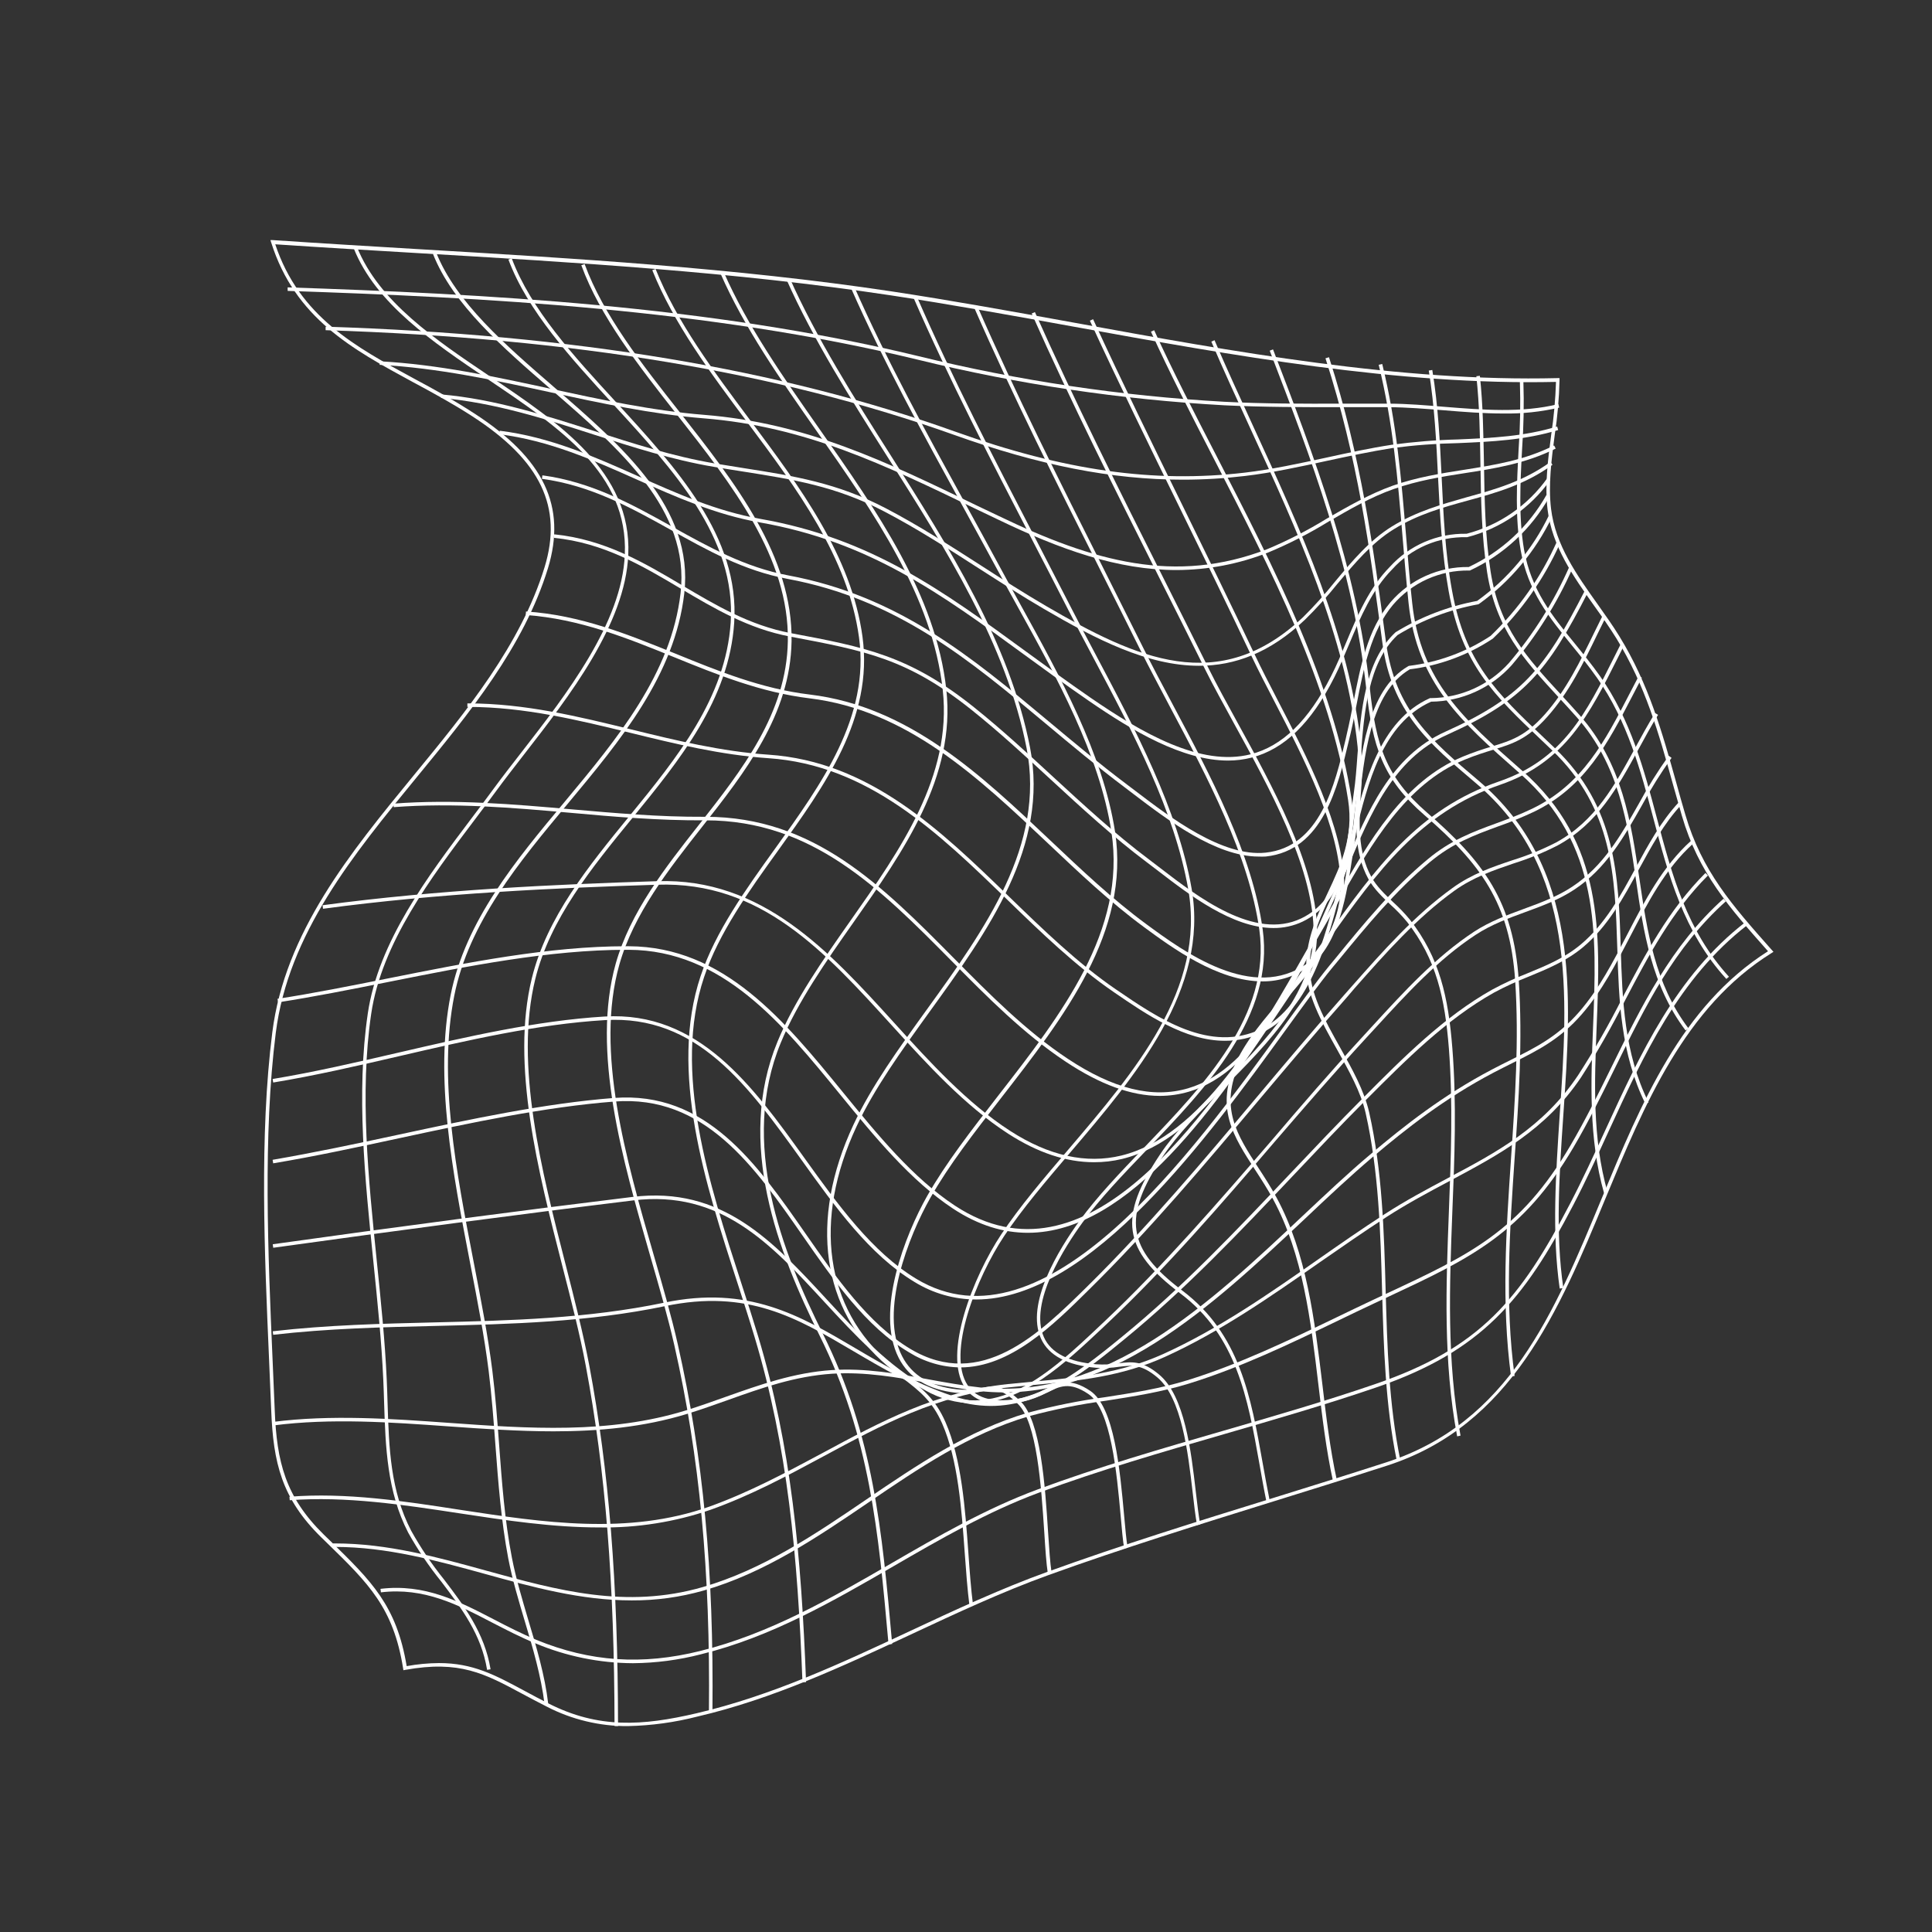 <svg xmlns="http://www.w3.org/2000/svg" xmlns:xlink="http://www.w3.org/1999/xlink" width="500" zoomAndPan="magnify" viewBox="0 0 375 375" height="500" preserveAspectRatio="xMidYMid meet" version="1.0"><rect x="0" y="0" width="375" height="375" fill="#333333" stroke="none"/><defs><clipPath id="5eb3a9aebc"><path d="M 51.035 46.633 L 344.406 46.633 L 344.406 335.094 L 51.035 335.094 Z M 51.035 46.633 " clip-rule="nonzero"/></clipPath></defs><g clip-path="url(#5eb3a9aebc)"><path fill="#ffffff" d="M 121.871 335.035 C 119.145 335.055 116.453 334.746 113.797 334.109 C 111.145 333.477 108.602 332.531 106.176 331.281 C 104.445 330.41 102.906 329.574 101.398 328.777 C 94.062 324.828 89.211 322.215 78.641 324.125 L 78.297 324.191 L 78.246 323.844 C 76.367 312.059 71.543 307.355 63.551 299.562 L 62.332 298.375 C 54.688 290.867 53.035 283.922 52.641 273.727 C 52.512 270.449 52.371 267.117 52.219 263.73 C 51.336 243.391 50.332 220.348 52.852 200.391 C 55.301 180.977 68.008 165.492 80.293 150.512 C 90.527 138.059 101.078 125.172 105.699 110.105 C 109.273 98.422 104.949 89.387 91.668 80.797 C 87.832 78.312 83.902 76.18 80.066 74.121 C 68.371 67.77 57.293 61.77 52.641 47.082 L 52.488 46.605 L 52.988 46.605 C 62.363 47.238 71.938 47.805 81.191 48.359 C 111.426 50.145 142.688 51.996 172.98 56.547 C 184.582 58.301 196.734 60.5 208.469 62.629 C 239.629 68.312 271.77 74.148 302.355 73.391 L 302.703 73.391 L 302.703 73.738 C 302.625 77.305 302.316 80.848 301.777 84.371 C 301.148 89.148 300.5 94.109 301.059 98.758 C 301.906 105.773 306.043 111.586 310.047 117.215 C 311.504 119.266 313.012 121.379 314.32 123.508 C 320.012 132.762 322.617 142.098 325.375 151.973 C 325.938 154.02 326.508 156.066 327.117 158.113 C 330.309 169.035 336.238 175.75 343.746 184.211 L 344.227 184.75 L 343.883 184.969 C 327.027 195.465 319.164 214.414 311.57 232.738 C 302.617 254.34 293.355 276.668 269.258 284.469 C 261.977 286.82 254.527 289.137 247.316 291.379 C 232.871 295.871 217.941 300.512 203.539 305.711 C 194.359 309.027 185.43 313.219 176.797 317.25 C 163.637 323.395 150.035 329.77 135.344 333.188 C 130.926 334.32 126.434 334.938 121.871 335.035 Z M 85.207 322.801 C 91.785 322.801 96.027 325.086 101.777 328.176 C 103.258 328.977 104.793 329.801 106.512 330.668 C 116.16 335.547 124.637 335.008 135.172 332.551 C 149.789 329.141 163.359 322.801 176.488 316.656 C 185.133 312.609 194.082 308.426 203.289 305.098 C 217.699 299.879 232.633 295.238 247.094 290.766 C 254.301 288.527 261.746 286.207 269.027 283.855 C 292.844 276.156 301.629 254.957 310.93 232.52 C 318.516 214.211 326.363 195.285 343.172 184.633 C 335.633 176.137 329.68 169.41 326.453 158.34 C 325.848 156.25 325.273 154.203 324.707 152.199 C 321.977 142.363 319.379 133.09 313.734 123.902 C 312.43 121.797 310.938 119.688 309.48 117.652 C 305.43 111.957 301.246 106.051 300.379 98.879 C 299.812 94.145 300.461 89.156 301.094 84.324 C 301.605 80.941 301.91 77.543 302.016 74.129 C 271.461 74.809 239.375 69.023 208.352 63.395 C 196.629 61.27 184.465 59.074 172.863 57.32 C 142.59 52.762 111.348 50.91 81.133 49.129 C 72.043 48.59 62.645 48.039 53.426 47.418 C 58.098 61.434 68.949 67.305 80.422 73.52 C 84.238 75.566 88.18 77.719 92.023 80.223 C 105.598 89.004 110.012 98.285 106.355 110.305 C 101.695 125.508 91.082 138.441 80.824 150.941 C 68.594 165.848 55.949 181.258 53.527 200.48 C 51.023 220.375 52.02 243.391 52.898 263.699 C 53.047 267.086 53.191 270.418 53.324 273.699 C 53.711 283.719 55.371 290.543 62.875 297.891 L 64.098 299.078 C 72.109 306.895 76.977 311.637 78.934 323.395 C 81.008 323.016 83.098 322.816 85.207 322.801 Z M 85.207 322.801 " fill-opacity="1" fill-rule="nonzero"/></g><path fill="#ffffff" d="M 291.793 80.262 C 287.965 80.262 284.082 79.949 280.273 79.637 C 276.746 79.355 273.102 79.055 269.641 79.035 C 266.555 79.035 263.5 79.035 260.395 79.035 C 252.941 79.035 245.23 79.035 237.641 78.668 C 217.504 77.551 197.645 74.594 178.059 69.793 C 137.359 59.918 93.625 57.734 55.832 56.461 L 55.832 55.777 C 93.68 57.055 137.461 59.238 178.207 69.113 C 197.754 73.906 217.57 76.863 237.66 77.984 C 245.23 78.379 252.93 78.367 260.379 78.352 C 263.465 78.352 266.523 78.352 269.633 78.352 C 273.113 78.352 276.773 78.672 280.312 78.961 C 287.746 79.559 295.43 80.18 302.473 78.434 L 302.637 79.117 C 299.07 79.941 295.453 80.324 291.793 80.262 Z M 291.793 80.262 " fill-opacity="1" fill-rule="nonzero"/><path fill="#ffffff" d="M 229.59 93.105 C 215.824 93.105 201.672 90.301 185.184 84.406 C 151.211 72.277 111.328 65.625 63.203 64.09 L 63.203 63.406 C 111.383 64.949 151.355 71.594 185.395 83.777 C 206.637 91.367 223.93 93.789 241.586 91.742 C 246.91 91.113 252.23 89.953 257.383 88.836 C 261.555 87.926 265.859 86.984 270.16 86.328 C 274.43 85.75 278.723 85.402 283.031 85.293 C 289.621 85 295.848 84.727 302.242 82.781 L 302.438 83.465 C 295.961 85.441 289.406 85.73 283.062 86.008 C 278.781 86.09 274.512 86.41 270.262 86.965 C 265.988 87.648 261.691 88.555 257.527 89.457 C 252.359 90.582 247.02 91.75 241.668 92.383 C 237.656 92.863 233.629 93.105 229.59 93.105 Z M 229.59 93.105 " fill-opacity="1" fill-rule="nonzero"/><path fill="#ffffff" d="M 228.352 110.645 C 216.996 110.645 205.832 106.688 193.637 100.805 L 189.348 98.758 C 171.602 90.188 156.328 82.781 136.633 81.203 C 126.445 80.387 116.387 78.207 106.656 76.105 C 95.973 73.793 84.926 71.406 73.688 70.812 L 73.727 70.129 C 85.02 70.73 96.09 73.125 106.797 75.438 C 116.508 77.539 126.547 79.711 136.688 80.523 C 156.512 82.113 171.867 89.543 189.637 98.145 L 193.934 100.191 C 212.273 109.016 228.148 113.477 245.973 106.59 C 249.977 104.918 253.824 102.941 257.52 100.668 C 261.617 98.309 265.805 95.891 270.336 94.266 C 275.012 92.629 279.664 91.891 284.164 91.188 C 290.184 90.238 295.867 89.348 301.652 86.461 L 301.961 87.066 C 296.078 90 290.074 90.941 284.266 91.844 C 279.801 92.527 275.184 93.277 270.562 94.902 C 266.094 96.465 261.91 98.895 257.867 101.242 C 254.141 103.535 250.258 105.527 246.219 107.211 C 243.375 108.336 240.453 109.188 237.449 109.766 C 234.445 110.344 231.41 110.637 228.352 110.645 Z M 228.352 110.645 " fill-opacity="1" fill-rule="nonzero"/><path fill="#ffffff" d="M 232.715 129.227 C 222.793 129.227 212.773 124.117 202.625 118.191 C 198.332 115.688 194.09 112.949 189.973 110.312 C 184.062 106.508 177.953 102.57 171.621 99.27 C 162.23 94.363 153.934 93.059 144.324 91.543 C 142.449 91.25 140.523 90.949 138.539 90.609 C 130.426 89.242 122.645 86.73 115.125 84.309 C 105.719 81.281 96.016 78.168 85.609 77.238 L 85.664 76.559 C 96.129 77.48 105.891 80.652 115.336 83.66 C 122.844 86.07 130.586 88.566 138.648 89.941 C 140.641 90.273 142.559 90.582 144.434 90.875 C 154.105 92.391 162.457 93.707 171.941 98.66 C 178.305 101.984 184.43 105.922 190.371 109.738 C 194.465 112.379 198.715 115.109 203 117.605 C 220.648 127.902 236.59 135.18 252.922 119.797 C 255.125 117.617 257.191 115.316 259.125 112.898 C 262.414 108.953 265.812 104.879 270.188 102.176 C 274.949 99.25 279.891 97.883 284.668 96.52 C 290.074 95.023 295.66 93.48 300.945 89.66 L 301.34 90.211 C 295.957 94.109 290.312 95.672 284.852 97.172 C 280.074 98.484 275.195 99.84 270.52 102.73 C 266.242 105.375 262.879 109.41 259.602 113.305 C 257.645 115.75 255.543 118.07 253.309 120.266 C 246.512 126.738 239.629 129.227 232.715 129.227 Z M 232.715 129.227 " fill-opacity="1" fill-rule="nonzero"/><path fill="#ffffff" d="M 238.379 147.625 C 229.508 147.625 219.816 141.871 211.258 135.977 C 206.855 132.953 202.723 129.93 198.73 127.016 C 182.652 115.273 168.77 105.137 147.465 101.398 C 138.891 99.891 131.086 96.41 123.531 93.043 C 115.191 89.324 106.574 85.488 96.914 84.289 L 96.996 83.605 C 106.77 84.816 115.426 88.676 123.812 92.41 C 131.316 95.762 139.105 99.234 147.586 100.715 C 169.051 104.48 182.992 114.664 199.141 126.457 C 203.129 129.371 207.262 132.387 211.648 135.41 C 221.578 142.234 233.035 148.895 242.766 146.402 C 248.91 144.828 254.027 139.844 258.395 131.172 C 259.445 129.125 260.387 126.848 261.301 124.676 C 263.484 119.48 265.746 114.105 269.77 110.023 C 270.238 109.508 270.73 109.02 271.246 108.555 C 271.766 108.094 272.305 107.66 272.871 107.254 C 273.438 106.848 274.02 106.477 274.625 106.133 C 275.23 105.789 275.852 105.48 276.488 105.203 C 277.125 104.93 277.777 104.688 278.441 104.48 C 279.105 104.273 279.777 104.105 280.457 103.969 C 281.141 103.836 281.828 103.738 282.52 103.676 C 283.211 103.613 283.906 103.59 284.602 103.602 L 284.668 103.602 C 286.242 103.191 287.77 102.648 289.246 101.969 C 290.727 101.293 292.133 100.492 293.473 99.566 C 294.812 98.645 296.059 97.609 297.215 96.469 C 298.375 95.324 299.422 94.09 300.363 92.766 L 300.91 93.168 C 299.941 94.527 298.863 95.797 297.672 96.969 C 296.484 98.141 295.199 99.203 293.824 100.148 C 292.445 101.094 290.996 101.914 289.477 102.605 C 287.957 103.301 286.387 103.855 284.77 104.27 L 284.668 104.27 C 283.992 104.254 283.32 104.273 282.645 104.332 C 281.973 104.387 281.305 104.48 280.641 104.605 C 279.977 104.734 279.324 104.898 278.676 105.098 C 278.031 105.297 277.398 105.531 276.777 105.797 C 276.156 106.062 275.555 106.363 274.965 106.695 C 274.375 107.027 273.809 107.391 273.258 107.785 C 272.711 108.18 272.184 108.602 271.68 109.051 C 271.176 109.504 270.699 109.98 270.25 110.48 C 266.305 114.48 264.074 119.789 261.91 124.93 C 260.996 127.105 260.047 129.363 258.988 131.465 C 254.52 140.336 249.262 145.43 242.918 147.055 C 241.426 147.434 239.914 147.621 238.379 147.625 Z M 238.379 147.625 " fill-opacity="1" fill-rule="nonzero"/><path fill="#ffffff" d="M 244.281 166.258 C 235.957 166.258 226.438 159.016 220.02 154.129 L 218.375 152.875 C 212.918 148.777 207.887 144.566 203.02 140.496 C 188.156 128.066 174.113 116.309 152.863 112.359 C 144.387 110.781 137.133 106.742 130.125 102.805 C 122.508 98.566 114.641 94.207 105.188 92.941 L 105.281 92.262 C 114.836 93.543 122.801 97.957 130.465 102.23 C 137.434 106.105 144.641 110.125 152.984 111.68 C 174.422 115.68 188.527 127.48 203.484 139.969 C 208.344 144.027 213.367 148.234 218.812 152.328 L 220.465 153.578 C 227.16 158.676 237.285 166.379 245.652 165.5 C 256.238 164.387 259.098 152.32 261.184 143.512 L 261.465 142.242 C 261.914 140.371 262.289 138.434 262.688 136.379 C 264.051 129.379 265.449 122.137 269.902 116.883 C 270.367 116.34 270.863 115.824 271.387 115.332 C 271.91 114.844 272.461 114.383 273.035 113.957 C 273.609 113.527 274.203 113.133 274.82 112.766 C 275.441 112.402 276.074 112.074 276.73 111.781 C 277.383 111.488 278.051 111.23 278.734 111.008 C 279.414 110.789 280.105 110.605 280.809 110.461 C 281.512 110.316 282.219 110.211 282.934 110.141 C 283.645 110.074 284.359 110.047 285.078 110.059 C 286.66 109.316 288.172 108.461 289.621 107.484 C 291.07 106.508 292.434 105.43 293.715 104.242 C 294.996 103.055 296.176 101.777 297.258 100.406 C 298.34 99.035 299.309 97.59 300.164 96.066 L 300.762 96.41 C 299.883 97.969 298.891 99.449 297.785 100.855 C 296.68 102.262 295.469 103.57 294.156 104.789 C 292.844 106.004 291.445 107.113 289.961 108.109 C 288.477 109.105 286.926 109.984 285.305 110.738 L 285.152 110.738 C 284.457 110.727 283.762 110.754 283.07 110.82 C 282.375 110.883 281.688 110.984 281.004 111.125 C 280.324 111.266 279.652 111.441 278.988 111.656 C 278.328 111.867 277.68 112.117 277.043 112.402 C 276.406 112.688 275.789 113.008 275.191 113.359 C 274.59 113.715 274.012 114.098 273.453 114.516 C 272.895 114.934 272.363 115.379 271.855 115.855 C 271.348 116.328 270.867 116.832 270.41 117.359 C 266.094 122.473 264.699 129.645 263.355 136.535 C 262.961 138.582 262.578 140.547 262.129 142.434 L 261.82 143.73 C 259.684 152.738 256.758 165.074 245.688 166.25 C 245.219 166.277 244.75 166.277 244.281 166.258 Z M 244.281 166.258 " fill-opacity="1" fill-rule="nonzero"/><path fill="#ffffff" d="M 247.184 180.129 C 239.219 180.129 230.805 173.66 224.84 169.074 L 222.629 167.391 C 216.043 162.457 209.898 156.789 203.957 151.312 C 199.023 146.766 193.926 142.062 188.602 137.805 C 176.168 127.863 168.066 126.332 153.375 123.562 C 145.254 122.035 138.551 118.055 132.074 114.215 C 124.746 109.867 117.164 105.344 107.508 104.395 L 107.574 103.711 C 117.398 104.707 125.047 109.238 132.438 113.629 C 138.867 117.441 145.512 121.387 153.512 122.895 C 167.84 125.59 176.477 127.219 189.047 137.273 C 194.383 141.547 199.492 146.254 204.434 150.812 C 210.363 156.273 216.492 161.93 223.051 166.844 C 223.734 167.367 224.492 167.934 225.27 168.535 C 232.543 174.125 243.531 182.582 252.566 178.262 C 260.211 174.609 261.336 165.43 262.324 157.332 C 262.477 156.082 262.625 154.875 262.797 153.727 C 263.109 151.57 263.301 149.152 263.477 146.59 C 264.16 138.016 264.906 128.293 270.848 122.746 L 270.902 122.703 C 273.332 121.219 275.875 119.965 278.531 118.945 C 281.188 117.926 283.918 117.156 286.715 116.637 C 288.199 115.57 289.609 114.414 290.949 113.172 C 292.289 111.926 293.547 110.605 294.723 109.203 C 295.895 107.805 296.977 106.336 297.969 104.801 C 298.961 103.266 299.852 101.672 300.645 100.027 L 301.258 100.324 C 300.449 102.004 299.543 103.625 298.531 105.188 C 297.52 106.754 296.418 108.246 295.219 109.672 C 294.023 111.098 292.742 112.445 291.375 113.711 C 290.008 114.977 288.57 116.152 287.055 117.238 L 286.914 117.297 C 284.145 117.805 281.445 118.555 278.812 119.559 C 276.184 120.562 273.668 121.797 271.266 123.262 C 265.531 128.641 264.789 138.203 264.133 146.645 C 263.93 149.215 263.746 151.645 263.453 153.828 C 263.281 154.961 263.137 156.168 262.98 157.41 C 262.02 165.273 260.824 175.059 252.84 178.883 C 251.957 179.301 251.035 179.617 250.082 179.824 C 249.125 180.035 248.16 180.137 247.184 180.129 Z M 247.184 180.129 " fill-opacity="1" fill-rule="nonzero"/><path fill="#ffffff" d="M 245.086 190.488 C 236.367 190.488 227.461 183.93 222.008 179.918 C 215.508 175.141 209.359 169.32 203.41 163.691 C 189.98 150.992 176.113 137.852 157.141 135.547 C 147.66 134.395 139.117 130.918 130.859 127.562 C 121.844 123.898 112.531 120.109 102.047 119.375 L 102.098 118.691 C 112.68 119.375 122.059 123.207 131.121 126.879 C 139.309 130.215 147.832 133.703 157.223 134.816 C 176.398 137.145 190.371 150.363 203.883 163.145 C 209.812 168.754 215.945 174.555 222.41 179.312 C 229.676 184.66 243.195 194.617 253.801 186.934 C 259.262 182.969 260.809 172.875 261.82 166.195 C 261.965 165.254 262.102 164.367 262.238 163.562 C 262.559 161.617 262.797 159.234 263.051 156.734 C 264.074 146.574 265.344 133.93 273.367 129.289 L 273.496 129.242 C 276.324 128.898 279.074 128.234 281.75 127.25 C 284.426 126.27 286.949 124.996 289.328 123.426 C 292.039 120.824 294.477 117.984 296.641 114.91 C 298.801 111.836 300.648 108.582 302.18 105.152 L 302.809 105.43 C 301.254 108.914 299.375 112.211 297.18 115.328 C 294.984 118.445 292.508 121.324 289.75 123.961 C 287.336 125.559 284.766 126.863 282.043 127.867 C 279.324 128.871 276.523 129.555 273.648 129.91 C 265.984 134.406 264.734 146.82 263.73 156.805 C 263.477 159.336 263.234 161.73 262.906 163.699 C 262.773 164.504 262.641 165.383 262.496 166.324 C 261.473 173.113 259.918 183.387 254.203 187.48 C 253.551 187.965 252.859 188.398 252.137 188.773 C 251.414 189.152 250.664 189.469 249.891 189.723 C 249.113 189.977 248.324 190.172 247.52 190.301 C 246.715 190.43 245.902 190.492 245.086 190.488 Z M 245.086 190.488 " fill-opacity="1" fill-rule="nonzero"/><path fill="#ffffff" d="M 237.742 202.016 C 230 202.016 222.566 196.938 216.301 192.645 L 216.234 192.598 C 208.793 187.508 201.996 180.922 195.426 174.547 C 182.199 161.73 168.531 148.473 149.156 147.168 C 139.902 146.539 131.004 144.363 122.406 142.254 C 112.277 139.777 101.816 137.211 90.801 137.211 L 90.719 137.211 L 90.719 136.527 L 90.801 136.527 C 101.898 136.527 112.402 139.102 122.562 141.594 C 131.141 143.695 140.012 145.867 149.176 146.484 C 168.805 147.809 182.57 161.152 195.883 174.062 C 202.434 180.41 209.203 186.977 216.594 192.039 L 216.672 192.086 C 224.777 197.637 234.871 204.539 244.875 199.684 C 253.746 195.355 257.215 181.879 259.734 172.027 C 260.156 170.387 260.551 168.836 260.941 167.438 C 261.43 165.695 261.887 163.828 262.371 161.848 C 264.77 152.062 267.75 139.879 277.559 135.504 L 277.695 135.504 C 278.406 135.5 279.121 135.457 279.832 135.379 C 280.543 135.301 281.246 135.184 281.945 135.031 C 282.645 134.879 283.332 134.691 284.012 134.469 C 284.691 134.246 285.355 133.988 286.008 133.695 C 286.66 133.398 287.293 133.074 287.914 132.715 C 288.531 132.355 289.129 131.965 289.707 131.547 C 290.285 131.125 290.84 130.676 291.371 130.195 C 291.902 129.719 292.406 129.211 292.887 128.684 C 295.277 125.875 297.453 122.91 299.414 119.789 C 301.375 116.668 303.102 113.418 304.59 110.043 L 305.215 110.324 C 303.711 113.73 301.969 117.008 299.984 120.16 C 298.004 123.312 295.805 126.305 293.391 129.141 C 292.898 129.684 292.379 130.203 291.832 130.699 C 291.289 131.191 290.719 131.656 290.125 132.086 C 289.531 132.52 288.914 132.926 288.281 133.293 C 287.645 133.664 286.992 134 286.324 134.305 C 285.652 134.605 284.969 134.875 284.27 135.105 C 283.574 135.34 282.863 135.535 282.148 135.691 C 281.43 135.852 280.707 135.973 279.977 136.059 C 279.242 136.141 278.512 136.188 277.773 136.195 C 268.316 140.461 265.492 151.934 263.035 162.055 C 262.551 164.039 262.094 165.91 261.602 167.664 C 261.211 169.027 260.809 170.602 260.395 172.242 C 257.844 182.211 254.348 195.875 245.168 200.332 C 244.012 200.891 242.809 201.316 241.555 201.602 C 240.301 201.883 239.027 202.023 237.742 202.016 Z M 237.742 202.016 " fill-opacity="1" fill-rule="nonzero"/><path fill="#ffffff" d="M 225.125 212.711 C 219.586 212.711 213.566 210.52 206.883 206.09 C 198.695 200.672 191.562 193.453 184.656 186.469 C 170.789 172.461 157.68 159.227 136.953 159.227 L 136.695 159.227 C 127.934 159.27 119.25 158.543 110.824 157.773 C 99.641 156.789 88.07 155.773 76.414 156.668 L 76.367 155.984 C 88.078 155.086 99.672 156.102 110.887 157.086 C 119.293 157.82 127.988 158.586 136.695 158.539 L 136.961 158.539 C 157.973 158.539 171.164 171.871 185.141 185.984 C 192.027 192.938 199.145 200.133 207.262 205.512 C 216.129 211.379 223.734 213.258 230.59 211.242 C 243.754 207.387 251.746 189.281 258.785 173.305 L 258.934 172.973 C 259.617 171.367 260.34 169.703 260.98 168.086 C 265.375 157.625 269.922 146.809 280.523 142.031 C 295.309 135.375 299.812 129.922 307.617 114.637 L 308.227 114.945 C 300.336 130.402 295.777 135.906 280.805 142.652 C 270.445 147.32 265.957 158.012 261.609 168.352 C 260.926 169.969 260.242 171.641 259.52 173.246 L 259.375 173.578 C 252.273 189.691 244.219 207.953 230.75 211.898 C 228.914 212.438 227.039 212.707 225.125 212.711 Z M 225.125 212.711 " fill-opacity="1" fill-rule="nonzero"/><path fill="#ffffff" d="M 212.328 225.586 C 206.965 225.586 201.41 223.738 195.711 220.066 C 187.262 214.605 180.059 206.684 173.098 199.02 C 160.035 184.648 147.703 171.039 127.59 171.723 C 108.129 172.336 85.191 173.359 62.699 176.391 L 62.609 175.707 C 85.129 172.68 108.09 171.648 127.57 171.035 C 147.977 170.352 161.012 184.723 173.602 198.578 C 180.535 206.215 187.707 214.109 196.082 219.512 C 203.586 224.352 210.828 225.957 217.66 224.289 C 233.191 220.477 244.453 200.617 253.496 184.66 C 254.859 182.273 256.129 180.02 257.383 177.879 C 258.156 176.555 258.934 175.195 259.719 173.824 C 265.676 163.398 272.383 151.633 283.984 146.84 C 285.816 146.094 287.68 145.445 289.574 144.891 C 293.336 143.734 296.051 142.902 299.812 138.699 C 303.941 134.078 306.773 128.266 309.508 122.648 C 310.023 121.598 310.539 120.555 311.051 119.523 L 311.66 119.824 C 311.148 120.852 310.637 121.895 310.121 122.949 C 307.395 128.605 304.512 134.461 300.316 139.148 C 296.426 143.496 293.641 144.355 289.781 145.543 C 288.188 146.031 286.367 146.59 284.246 147.469 C 272.875 152.172 266.203 163.848 260.312 174.125 C 259.527 175.488 258.75 176.855 257.973 178.219 C 256.715 180.355 255.438 182.605 254.086 184.988 C 244.977 201.059 233.617 221.062 217.824 224.945 C 216.02 225.383 214.188 225.594 212.328 225.586 Z M 212.328 225.586 " fill-opacity="1" fill-rule="nonzero"/><path fill="#ffffff" d="M 199.5 239.285 C 194.805 239.285 189.945 237.863 184.984 234.594 C 176.719 229.137 169.789 220.668 163.078 212.449 C 151.84 198.672 140.211 184.43 122.035 184.355 L 121.602 184.355 C 106.625 184.355 90.762 187.527 75.406 190.594 C 67.965 192.074 60.938 193.477 53.969 194.559 L 53.867 193.875 C 60.824 192.797 67.836 191.398 75.27 189.918 C 90.66 186.844 106.559 183.664 121.602 183.664 L 122.043 183.664 C 140.539 183.742 152.27 198.113 163.609 212.008 C 170.285 220.195 177.184 228.645 185.359 234.023 C 210.945 250.836 233.473 217.188 248.375 194.918 C 250.695 191.453 252.887 188.176 254.84 185.48 C 255.711 184.273 256.574 183.07 257.418 181.891 C 266.973 168.59 275.16 157.113 290.969 151.68 C 303.379 147.406 307.805 138.57 313.398 127.379 L 314.613 124.957 L 315.227 125.262 C 314.812 126.082 314.41 126.887 314.012 127.684 C 308.555 138.562 303.863 147.961 291.191 152.32 C 275.598 157.684 267.43 169.082 257.977 182.285 L 255.391 185.918 C 253.445 188.598 251.262 191.867 248.941 195.328 C 236.746 213.52 219.504 239.285 199.5 239.285 Z M 199.5 239.285 " fill-opacity="1" fill-rule="nonzero"/><path fill="#ffffff" d="M 189.473 252.23 C 188.422 252.227 187.371 252.156 186.328 252.008 C 185.285 251.863 184.258 251.645 183.242 251.355 C 182.23 251.07 181.238 250.711 180.277 250.285 C 179.312 249.859 178.383 249.371 177.484 248.816 C 168.77 243.551 162.09 234.242 155.648 225.246 C 145.184 210.676 135.316 196.918 117.391 198.004 C 104.258 198.793 90.707 201.934 77.598 204.973 C 69.504 206.848 61.129 208.785 53.027 210.117 L 52.914 209.434 C 60.98 208.102 69.348 206.164 77.426 204.293 C 90.562 201.25 104.148 198.105 117.336 197.309 C 135.633 196.215 146.078 210.758 156.184 224.836 C 162.609 233.777 169.246 243.023 177.84 248.215 C 202.777 263.297 231.574 223.559 248.773 199.812 C 252.391 194.824 255.508 190.512 258.086 187.371 L 259.219 186.004 C 264.68 179.312 270.387 172.355 277.102 166.797 C 281.59 163.047 285.895 161.465 290.461 159.793 C 292.715 158.961 295.039 158.109 297.41 156.961 C 307.18 152.254 311.57 143.77 316.223 134.789 C 316.832 133.613 317.445 132.426 318.078 131.227 L 318.688 131.547 C 318.055 132.742 317.438 133.93 316.832 135.102 C 312.125 144.188 307.68 152.766 297.723 157.574 C 295.438 158.645 293.098 159.598 290.715 160.43 C 286.211 162.086 281.957 163.648 277.559 167.32 C 270.891 172.871 265.23 179.77 259.766 186.43 L 258.633 187.793 C 256.066 190.914 252.957 195.219 249.344 200.199 C 234.66 220.457 211.648 252.23 189.473 252.23 Z M 189.473 252.23 " fill-opacity="1" fill-rule="nonzero"/><path fill="#ffffff" d="M 186.398 265.414 C 184.629 265.391 182.895 265.129 181.199 264.625 C 179.504 264.125 177.906 263.406 176.406 262.465 C 168.074 257.52 161.828 248.539 155.777 239.828 C 146.406 226.363 136.723 212.449 119.246 213.809 C 105.656 214.867 91.332 217.949 77.488 220.926 C 69.387 222.668 61.02 224.469 53.027 225.801 L 52.914 225.117 C 60.891 223.75 69.25 221.984 77.344 220.242 C 91.211 217.262 105.555 214.176 119.191 213.113 C 137.051 211.746 146.855 225.805 156.344 239.426 C 162.34 248.047 168.551 256.965 176.727 261.84 C 190.422 269.992 201.777 258.809 210.91 249.828 C 222.695 238.227 233.535 225.336 244.016 212.867 C 249.523 206.316 255.223 199.539 260.98 193.035 L 262.477 191.344 C 268.434 184.602 274.59 177.633 281.91 172.371 C 285.656 169.641 289.676 168.277 293.566 166.973 C 296.488 166.066 299.309 164.918 302.031 163.527 C 309.645 159.363 313.418 152.445 317.426 145.102 C 318.633 142.891 319.883 140.605 321.246 138.398 L 321.828 138.754 C 320.461 140.945 319.227 143.223 318.027 145.43 C 313.973 152.84 310.145 159.844 302.328 164.102 C 299.574 165.512 296.719 166.676 293.766 167.602 C 289.922 168.91 285.945 170.27 282.281 172.902 C 275.027 178.125 268.891 185.062 262.961 191.781 L 261.465 193.535 C 255.707 200.023 250.016 206.801 244.516 213.324 C 234.02 225.805 223.172 238.711 211.359 250.332 C 204.387 257.246 196.086 265.414 186.398 265.414 Z M 186.398 265.414 " fill-opacity="1" fill-rule="nonzero"/><path fill="#ffffff" d="M 188.965 272.395 C 187.316 272.383 185.695 272.16 184.105 271.73 C 182.516 271.301 181.004 270.676 179.574 269.855 C 171.969 265.668 165.883 259.066 159.992 252.688 C 149.656 241.48 139.891 230.895 122.863 233.004 C 100.508 235.734 77.016 238.852 53.035 242.191 L 52.941 241.508 C 76.906 238.145 100.41 235.051 122.762 232.324 C 140.137 230.18 150.023 240.887 160.48 252.223 C 166.332 258.562 172.387 265.129 179.887 269.285 C 193.113 276.57 203.539 266.723 213.621 257.203 L 214.445 256.426 C 225.984 245.508 236.57 233.223 246.809 221.379 C 252.594 214.578 258.641 207.578 264.762 200.93 L 266.551 198.98 C 272.535 192.453 278.723 185.707 286.102 180.852 C 289.152 178.855 292.531 177.613 295.793 176.41 C 299.055 175.211 302.289 174.023 305.188 172.098 C 311.227 168.105 314.566 162.223 318.094 156 C 319.836 152.777 321.77 149.676 323.902 146.699 L 324.449 147.105 C 322.332 150.062 320.414 153.137 318.688 156.332 C 315.277 162.352 311.742 168.617 305.566 172.672 C 302.598 174.637 299.258 175.867 296.012 177.051 C 292.762 178.238 289.445 179.469 286.457 181.426 C 279.148 186.203 272.992 192.945 267.035 199.445 L 265.238 201.395 C 259.133 208.02 253.121 215.004 247.297 221.75 C 237.074 233.688 226.484 245.973 214.91 256.891 L 214.09 257.668 C 206.652 264.664 198.461 272.395 188.965 272.395 Z M 188.965 272.395 " fill-opacity="1" fill-rule="nonzero"/><path fill="#ffffff" d="M 192.281 272.895 C 189.586 272.875 186.969 272.422 184.426 271.527 C 177.137 269.039 171.27 265.57 165.59 262.227 C 154.609 255.758 145.117 250.168 129.074 253.52 C 114.133 256.637 99.043 257.008 84.488 257.363 C 74.211 257.605 63.586 257.867 53.023 259.082 L 52.941 258.398 C 63.539 257.176 74.184 256.926 84.477 256.672 C 99.02 256.316 114.051 255.949 128.938 252.844 C 145.246 249.43 155.293 255.363 165.93 261.633 C 171.582 264.965 177.422 268.402 184.645 270.875 C 198.156 275.5 208.645 266.93 217.891 259.375 C 229.598 249.82 240.207 238.594 250.473 227.75 C 255.051 222.918 259.785 217.918 264.551 213.133 L 264.77 212.914 C 272.398 205.25 280.285 197.328 289.656 192.074 C 291.867 190.883 294.141 189.832 296.48 188.918 C 300.195 187.391 303.695 185.945 306.836 183.316 C 311.578 179.344 314.578 173.816 317.48 168.469 C 319.902 164.012 322.398 159.398 325.914 155.66 L 326.414 156.129 C 322.961 159.809 320.484 164.371 318.078 168.793 C 315.145 174.199 312.117 179.781 307.27 183.844 C 304.055 186.531 300.336 188.066 296.742 189.547 C 294.422 190.453 292.168 191.492 289.977 192.668 C 280.688 197.879 272.836 205.77 265.23 213.398 L 265.02 213.609 C 260.242 218.387 255.527 223.391 250.957 228.223 C 240.68 239.078 230.055 250.305 218.309 259.898 C 210.793 266.074 202.457 272.895 192.281 272.895 Z M 192.281 272.895 " fill-opacity="1" fill-rule="nonzero"/><path fill="#ffffff" d="M 107.461 277.82 C 100.637 277.82 93.812 277.336 87.098 276.859 C 75.875 276.055 64.242 275.227 53.023 276.68 L 52.934 276 C 64.254 274.547 75.891 275.371 87.145 276.176 C 102.402 277.266 118.188 278.395 133.18 273.746 C 135.789 272.934 138.387 272.012 140.891 271.117 C 147.402 268.805 154.125 266.418 161.422 265.934 C 167.883 265.504 174.18 266.613 180.27 267.742 C 183.523 268.336 186.883 268.941 190.238 269.305 C 214.602 271.957 234.883 252.926 252.77 236.074 C 257.352 231.777 261.645 227.711 265.93 224.113 C 272.602 218.477 280.098 212.574 289.629 207.57 C 290.844 206.93 292.012 206.348 293.148 205.781 C 298.094 203.312 302.363 201.184 306.484 196.449 C 310.367 191.992 313.168 186.578 315.867 181.344 C 319.215 174.875 322.695 168.18 328.223 163.199 L 328.68 163.703 C 323.219 168.605 319.809 175.238 316.477 181.652 C 313.746 186.926 310.941 192.371 306.996 196.898 C 302.785 201.738 298.461 203.891 293.449 206.391 C 292.324 206.957 291.156 207.535 289.945 208.172 C 280.473 213.145 273.012 219.023 266.371 224.633 C 262.148 228.227 257.809 232.273 253.277 236.574 C 235.281 253.492 214.883 272.676 190.199 270.012 C 186.785 269.645 183.449 269.031 180.188 268.445 C 174.133 267.344 167.902 266.219 161.504 266.641 C 154.301 267.121 147.914 269.371 141.16 271.789 C 138.641 272.684 136.039 273.609 133.414 274.422 C 124.902 277.027 116.188 277.82 107.461 277.82 Z M 107.461 277.82 " fill-opacity="1" fill-rule="nonzero"/><path fill="#ffffff" d="M 116.344 296.473 C 107.281 296.473 98.18 295.105 89.238 293.742 C 78.375 292.082 67.137 290.371 56.238 291.195 L 56.18 290.512 C 67.16 289.648 78.438 291.367 89.34 293.059 C 105.363 295.504 121.934 298.027 137.699 292.43 C 145.449 289.648 152.574 285.812 159.449 282.141 C 170.934 275.949 181.777 270.109 195.617 268.648 C 197.316 268.473 198.988 268.316 200.633 268.164 C 209.277 267.359 217.449 266.594 225.883 262.766 C 236.535 257.926 246.355 251.09 255.809 244.477 C 260.023 241.527 264.395 238.484 268.773 235.66 C 272.867 233.004 277.012 230.812 280.988 228.691 C 290.543 223.629 299.52 218.844 306.309 208.703 C 309.441 203.852 312.305 198.848 314.906 193.691 C 319.324 185.277 323.895 176.574 331.02 169.449 L 331.504 169.934 C 324.449 176.984 319.902 185.633 315.508 194.012 C 312.898 199.199 310.02 204.238 306.875 209.121 C 299.988 219.355 290.914 224.133 281.309 229.266 C 277.344 231.375 273.238 233.559 269.145 236.199 C 264.781 239.016 260.422 242.062 256.176 245 C 246.676 251.637 236.855 258.488 226.148 263.352 C 217.617 267.23 209.395 267.992 200.695 268.812 C 199.051 268.969 197.379 269.121 195.684 269.305 C 181.961 270.742 171.172 276.559 159.75 282.715 C 152.848 286.434 145.719 290.273 137.91 293.051 C 134.441 294.238 130.895 295.117 127.273 295.691 C 123.652 296.266 120.012 296.527 116.344 296.473 Z M 116.344 296.473 " fill-opacity="1" fill-rule="nonzero"/><path fill="#ffffff" d="M 122.609 310.637 C 112.75 310.637 103.324 308.039 94.113 305.492 C 84.773 302.922 75.125 300.258 65.047 300.258 L 64.602 300.258 L 64.602 299.578 L 65.047 299.578 C 75.223 299.578 84.91 302.25 94.297 304.84 C 108.277 308.695 121.484 312.344 136.375 308.059 C 148.133 304.648 158.293 297.762 168.121 291.074 C 177.848 284.461 187.914 277.617 199.473 274.223 C 204.445 272.883 209.48 271.867 214.582 271.18 C 219.844 270.363 225.289 269.508 230.496 267.898 C 240.535 264.793 250.117 260.18 259.383 255.715 C 261.73 254.586 264.078 253.449 266.441 252.34 L 269.258 251.023 C 285.336 243.516 295.047 238.957 304.812 222.359 C 307.77 217.328 310.367 212.039 312.879 206.938 C 318.543 195.418 324.398 183.508 334.535 174.438 L 334.992 174.941 C 324.961 183.926 319.391 195.246 313.496 207.238 C 310.977 212.355 308.375 217.652 305.402 222.707 C 295.527 239.504 285.195 244.34 269.547 251.664 L 266.734 252.98 C 264.371 254.09 262.02 255.215 259.676 256.352 C 250.391 260.828 240.789 265.453 230.695 268.574 C 225.445 270.191 219.973 271.051 214.684 271.875 C 209.613 272.559 204.609 273.566 199.672 274.898 C 188.207 278.266 178.195 285.074 168.52 291.66 C 158.645 298.375 148.434 305.309 136.574 308.723 C 132.008 310.02 127.355 310.66 122.609 310.637 Z M 122.609 310.637 " fill-opacity="1" fill-rule="nonzero"/><path fill="#ffffff" d="M 122.855 322.828 C 119.594 322.812 116.363 322.48 113.168 321.824 C 109.973 321.172 106.871 320.211 103.863 318.945 C 101.016 317.777 98.309 316.371 95.676 315.016 C 88.809 311.438 82.312 308.074 73.934 309.074 L 73.852 308.395 C 82.434 307.355 89.027 310.777 96 314.398 C 98.609 315.762 101.305 317.129 104.121 318.301 C 114.535 322.566 124.637 323.25 135.91 320.453 C 149.418 317.102 161.422 310.152 173.027 303.434 C 182.051 298.207 191.387 292.805 201.402 289.102 C 213.191 284.734 225.543 281.156 237.484 277.699 C 247.195 274.887 257.227 271.98 266.898 268.66 C 287.309 261.668 295.07 252.203 304.746 233.633 C 307.195 228.938 309.453 224.016 311.637 219.262 C 318.387 204.562 325.363 189.363 338.766 178.996 L 339.18 179.535 C 325.914 189.773 318.969 204.91 312.254 219.535 C 310.07 224.312 307.809 229.223 305.352 233.934 C 295.801 252.293 287.609 262.27 267.137 269.297 C 257.445 272.613 247.406 275.52 237.688 278.34 C 225.762 281.793 213.414 285.367 201.648 289.73 C 191.691 293.422 182.383 298.812 173.383 304.027 C 161.734 310.77 149.688 317.742 136.09 321.086 C 131.75 322.211 127.336 322.789 122.855 322.828 Z M 122.855 322.828 " fill-opacity="1" fill-rule="nonzero"/><path fill="#ffffff" d="M 94.547 324.117 C 93.41 317.203 89.641 312.258 85.676 307.016 C 83.25 304.016 81.098 300.832 79.219 297.461 C 75.125 289.531 74.824 280.805 74.559 272.359 C 74.512 270.848 74.465 269.324 74.395 267.801 C 74.062 260.391 73.254 252.535 72.477 244.949 C 70.828 228.82 69.121 212.191 71.387 196.727 C 73.434 182.801 83.051 170.062 91.531 158.824 C 93.027 156.848 94.434 154.977 95.805 153.105 C 97.441 150.875 99.27 148.52 101.207 146.031 C 109.902 134.836 120.727 120.906 121.277 107.648 C 121.961 91.953 108.73 83.082 94.738 73.648 C 84.031 66.422 72.969 58.984 68.648 48.18 L 69.285 47.93 C 73.531 58.535 84.496 65.918 95.105 73.059 C 108.633 82.152 122.625 91.57 121.949 107.648 C 121.383 121.129 110.488 135.152 101.734 146.418 C 99.805 148.91 97.973 151.258 96.344 153.48 C 94.977 155.359 93.559 157.227 92.066 159.207 C 83.629 170.387 74.07 183.043 72.047 196.797 C 69.789 212.145 71.496 228.766 73.141 244.844 C 73.926 252.453 74.73 260.316 75.062 267.75 C 75.133 269.27 75.18 270.793 75.227 272.312 C 75.5 281.062 75.762 289.328 79.812 297.121 C 81.676 300.465 83.805 303.625 86.203 306.605 C 90.062 311.676 94.059 316.926 95.219 324.008 Z M 94.547 324.117 " fill-opacity="1" fill-rule="nonzero"/><path fill="#ffffff" d="M 105.707 330.84 C 105.023 325.324 103.441 319.922 101.883 314.746 C 100.691 310.762 99.453 306.641 98.648 302.465 C 97.285 295.258 96.703 287.762 96.164 280.523 C 95.809 275.746 95.441 270.852 94.848 266.082 C 94.023 259.477 92.68 252.523 91.25 245.164 C 87.84 227.457 84.285 209.148 87.473 193.109 C 90.332 178.738 100.152 166.953 109.645 155.578 C 119.797 143.383 130.301 130.777 132.102 115.094 C 133.961 98.953 120.242 87.113 106.977 75.602 C 97.586 67.461 87.875 59.051 84.031 49.266 L 84.668 49.016 C 88.48 58.648 98.133 66.996 107.461 75.074 C 120.855 86.676 134.711 98.66 132.82 115.156 C 130.988 131.043 120.426 143.73 110.203 156 C 100.758 167.336 91 179.051 88.176 193.246 C 85.016 209.16 88.543 227.402 91.953 245.043 C 93.383 252.414 94.727 259.375 95.559 266.008 C 96.16 270.785 96.527 275.719 96.883 280.477 C 97.414 287.703 97.973 295.176 99.352 302.312 C 100.152 306.449 101.398 310.555 102.566 314.523 C 104.137 319.75 105.754 325.152 106.414 330.73 Z M 105.707 330.84 " fill-opacity="1" fill-rule="nonzero"/><path fill="#ffffff" d="M 119.281 335.027 C 119.246 307.09 117.527 285.527 113.703 265.121 C 112.578 259.09 110.906 252.578 109.137 245.684 C 104.445 227.367 99.125 206.609 103.227 189.891 C 106.137 178.043 114.262 168.086 122.125 158.457 C 131.34 147.16 140.871 135.484 141.828 120.805 C 142.891 104.426 130.73 91.211 118.965 78.406 C 110.832 69.535 102.418 60.391 98.684 50.379 L 99.324 50.141 C 103.012 60.023 111.375 69.133 119.469 77.941 C 131.332 90.848 143.59 104.195 142.508 120.848 C 141.543 135.746 131.938 147.508 122.652 158.887 C 114.844 168.441 106.762 178.355 103.891 190.055 C 99.828 206.609 105.125 227.273 109.801 245.516 C 111.566 252.418 113.215 258.938 114.371 264.992 C 118.207 285.465 119.93 307.043 119.961 335.027 Z M 119.281 335.027 " fill-opacity="1" fill-rule="nonzero"/><path fill="#ffffff" d="M 138.285 332.277 L 137.602 332.277 C 137.891 304.824 135.816 282.871 130.883 261.094 C 129.66 255.703 127.98 249.902 126.199 243.754 C 120.816 225.121 114.742 204.023 119.52 187.008 C 122.359 177.023 129.105 168.434 135.633 160.129 C 144.012 149.461 152.691 138.434 152.918 124.457 C 153.203 108.23 142.074 94.07 131.316 80.379 C 124.031 71.086 116.473 61.469 112.832 51.477 L 113.473 51.246 C 117.082 61.141 124.602 70.707 131.898 79.961 C 142.723 93.742 153.906 107.996 153.641 124.5 C 153.395 138.707 144.66 149.832 136.203 160.586 C 129.723 168.836 123.02 177.375 120.223 187.199 C 115.445 204.023 121.52 225.027 126.875 243.562 C 128.656 249.703 130.344 255.539 131.562 260.945 C 136.496 282.77 138.57 304.77 138.285 332.277 Z M 138.285 332.277 " fill-opacity="1" fill-rule="nonzero"/><path fill="#ffffff" d="M 155.758 326.5 C 154.812 301.738 152.875 280.891 146.496 259.621 C 145.492 256.281 144.375 252.828 143.188 249.172 C 136.914 229.859 129.809 207.969 135.992 189.445 C 138.871 180.82 144.746 172.645 150.434 164.734 C 159.48 152.148 168.859 139.129 166.734 123.719 C 164.613 108.168 154.617 94.777 144.953 81.832 C 137.98 72.484 130.766 62.82 126.609 52.445 L 127.242 52.195 C 131.34 62.484 138.551 72.113 145.5 81.422 C 155.215 94.445 165.289 107.902 167.414 123.625 C 169.535 139.348 160.117 152.438 150.992 165.137 C 145.336 173 139.488 181.133 136.66 189.664 C 130.52 207.969 137.617 229.75 143.855 248.961 C 145.043 252.617 146.16 256.078 147.172 259.43 C 153.57 280.789 155.512 301.691 156.457 326.5 Z M 155.758 326.5 " fill-opacity="1" fill-rule="nonzero"/><path fill="#ffffff" d="M 172.469 319.191 L 172.426 318.727 C 170.504 297.332 168.84 278.859 159.098 259.266 C 151.02 243.023 142.797 221.859 150.91 202.188 C 154.219 194.148 159.75 186.293 165.086 178.691 C 174.789 164.906 184.812 150.641 182.992 133.965 C 181.012 115.812 169.594 99.516 158.562 83.75 C 151.594 73.809 144.395 63.531 139.828 53.039 L 140.457 52.766 C 144.992 63.18 152.172 73.43 159.113 83.348 C 170.211 99.18 181.676 115.551 183.68 133.848 C 185.531 150.785 175.422 165.152 165.652 179.043 C 160.336 186.613 154.828 194.434 151.547 202.406 C 143.539 221.828 151.711 242.812 159.734 258.918 C 169.535 278.633 171.207 297.133 173.129 318.625 L 173.18 319.086 Z M 172.469 319.191 " fill-opacity="1" fill-rule="nonzero"/><path fill="#ffffff" d="M 188.172 311.641 C 187.77 308.523 187.523 305.105 187.258 301.48 C 186.648 292.977 185.953 283.34 182.875 276.312 C 180.949 271.91 178.453 269.992 175.301 267.562 C 174.34 266.82 173.348 266.055 172.285 265.16 C 159.469 254.34 156.984 236.836 165.645 218.332 C 169.137 210.867 174.352 203.641 179.875 195.984 C 191.203 180.289 202.918 164.039 199.262 145.223 C 195.344 125.09 183.613 106.586 172.27 88.691 C 165.18 77.504 157.852 65.938 152.656 54.262 L 153.285 53.988 C 158.453 65.59 165.766 77.191 172.844 88.32 C 184.227 106.277 195.992 124.84 199.93 145.094 C 203.645 164.203 191.844 180.582 180.426 196.387 C 174.926 204.016 169.73 211.215 166.266 218.621 C 157.734 236.828 160.156 254.031 172.75 264.637 C 173.801 265.523 174.797 266.289 175.738 267.016 C 178.973 269.508 181.523 271.48 183.52 276.039 C 186.645 283.176 187.344 292.875 187.961 301.434 C 188.219 305.043 188.465 308.457 188.867 311.555 Z M 188.172 311.641 " fill-opacity="1" fill-rule="nonzero"/><path fill="#ffffff" d="M 203.375 305.344 C 203.09 303.508 202.898 300.688 202.695 297.426 C 202.094 288.41 201.281 276.059 197.547 272.477 C 194.309 269.363 192.93 269.625 190.641 270.055 C 188.957 270.418 187.258 270.512 185.543 270.332 C 180.168 269.742 176.434 267.461 174.434 263.559 C 169.836 254.543 175.738 239.59 179.949 232.164 C 183.594 225.75 188.508 219.426 193.707 212.723 C 205.992 196.938 218.656 180.648 215.727 161.473 C 213.441 146.516 205.02 131.309 197.594 117.891 C 196.23 115.402 194.906 113.039 193.645 110.691 C 191.363 106.469 189.023 102.211 186.766 98.09 C 179.301 84.496 171.582 70.438 165.168 55.898 L 165.793 55.621 C 172.188 70.129 179.902 84.18 187.367 97.762 C 189.625 101.855 191.965 106.148 194.246 110.363 C 195.508 112.711 196.812 115.074 198.191 117.566 C 205.641 131.062 214.09 146.336 216.426 161.406 C 219.395 180.832 206.617 197.281 194.266 213.18 C 189.078 219.855 184.18 226.145 180.562 232.535 C 176.414 239.836 170.594 254.516 175.102 263.242 C 176.988 266.934 180.562 269.094 185.672 269.66 C 187.32 269.836 188.953 269.742 190.566 269.379 C 192.902 268.949 194.578 268.637 198.074 271.98 C 201.996 275.746 202.852 288.254 203.43 297.387 C 203.645 300.629 203.828 303.434 204.113 305.234 Z M 203.375 305.344 " fill-opacity="1" fill-rule="nonzero"/><path fill="#ffffff" d="M 218.207 300.566 C 217.945 299.094 217.75 296.855 217.523 294.27 C 216.777 286.008 215.652 273.527 211.25 270.574 C 207.605 268.121 205.73 269.051 203.137 270.328 C 201.672 271.117 200.129 271.691 198.504 272.059 C 193.043 273.172 189.25 272.258 187.293 269.332 C 182.922 262.832 188.93 247.719 194.367 239.551 C 197.922 234.207 202.469 228.871 207.285 223.219 C 220.422 207.809 234.012 191.875 230.641 172.629 C 227.957 157.344 219.98 142.305 212.27 127.762 C 210.555 124.523 208.93 121.469 207.375 118.426 C 205 113.766 202.551 109.043 200.188 104.484 C 192.355 89.359 184.254 73.73 177.309 57.785 L 177.934 57.512 C 184.867 73.438 192.949 89.059 200.797 104.168 C 203.16 108.734 205.574 113.449 207.984 118.117 C 209.539 121.152 211.156 124.211 212.871 127.441 C 220.246 141.355 228.613 157.117 231.293 172.48 C 234.707 192.039 220.418 208.82 207.793 223.629 C 203.016 229.266 198.457 234.582 194.922 239.891 C 189.59 247.91 183.648 262.684 187.844 268.914 C 189.637 271.582 193.172 272.402 198.355 271.352 C 199.918 270.996 201.41 270.434 202.824 269.672 C 205.418 268.398 207.648 267.297 211.613 269.965 C 216.289 273.098 217.387 285.273 218.191 294.164 C 218.422 296.738 218.621 298.941 218.875 300.41 Z M 218.207 300.566 " fill-opacity="1" fill-rule="nonzero"/><path fill="#ffffff" d="M 232.348 296.008 C 232.023 294.289 231.773 292.133 231.488 289.629 C 230.59 281.902 229.371 271.316 224.621 267.34 C 221.535 264.758 219.727 264.984 217.23 265.289 C 215.746 265.52 214.258 265.582 212.758 265.484 C 207.164 265.02 203.566 263.121 202.066 259.844 C 198.977 253.098 205.477 242.539 209.613 236.848 C 212.977 232.234 217.375 227.648 222.027 222.789 C 233.629 210.703 246.75 197 244.438 180.477 C 242.426 166.059 234.277 150.723 227.086 137.191 C 225.035 133.281 223.043 129.582 221.258 125.992 C 218.676 120.785 216.062 115.605 213.461 110.426 C 205.152 93.91 196.559 76.836 189.02 59.551 L 189.637 59.277 C 197.18 76.543 205.766 93.609 214.07 110.121 C 216.676 115.297 219.277 120.484 221.871 125.688 C 223.652 129.273 225.609 132.969 227.691 136.871 C 234.906 150.43 243.086 165.848 245.086 180.391 C 247.441 197.238 234.168 211.098 222.5 223.266 C 217.859 228.105 213.477 232.676 210.141 237.258 C 206.801 241.836 199.602 252.891 202.633 259.566 C 203.996 262.602 207.41 264.344 212.758 264.805 C 214.211 264.906 215.652 264.844 217.086 264.621 C 219.66 264.301 221.691 264.043 225.004 266.82 C 229.965 270.969 231.199 281.711 232.105 289.551 C 232.395 292.035 232.645 294.188 232.965 295.883 Z M 232.348 296.008 " fill-opacity="1" fill-rule="nonzero"/><path fill="#ffffff" d="M 245.852 291.648 C 245.324 289.086 244.867 286.516 244.434 284.031 C 242.164 271.305 240.031 259.277 229.098 251.051 C 217.898 242.605 216.984 236.301 225.176 224.059 C 228.129 219.637 232.34 215.41 236.773 210.934 C 245.871 201.805 255.273 192.352 254.961 180.227 C 254.633 167.895 246.266 152.695 239.551 140.488 C 237.504 136.727 235.527 133.18 233.941 129.984 C 230.996 124.02 227.957 117.98 225.023 112.145 C 216.648 95.477 207.961 78.234 200.25 60.855 L 200.879 60.582 C 208.609 77.941 217.258 95.176 225.637 111.84 C 228.57 117.68 231.602 123.715 234.559 129.676 C 236.133 132.867 238.086 136.406 240.145 140.16 C 246.902 152.445 255.309 167.719 255.645 180.211 C 255.977 192.707 246.457 202.188 237.254 211.426 C 232.824 215.875 228.641 220.078 225.719 224.441 C 217.801 236.273 218.684 242.367 229.492 250.508 C 240.629 258.902 242.793 271.059 245.078 283.949 C 245.523 286.426 245.98 288.992 246.5 291.543 Z M 245.852 291.648 " fill-opacity="1" fill-rule="nonzero"/><path fill="#ffffff" d="M 258.734 287.477 C 257.41 281.473 256.641 274.988 255.895 268.719 C 254.422 256.324 252.906 243.52 247.133 232.82 C 246.027 230.773 244.801 228.883 243.613 227.055 C 239.402 220.594 235.77 215.008 239.941 206.137 C 242.043 201.676 245.551 197.605 248.949 193.676 C 254.52 187.227 260.277 180.559 260.203 171.797 C 260.113 160.77 253.031 147.102 247.348 136.121 C 245.707 132.969 244.164 129.977 242.891 127.289 C 238.387 117.734 233.656 108.086 229.078 98.758 C 223.234 86.84 217.188 74.516 211.547 62.246 L 212.168 61.961 C 217.809 74.246 223.848 86.527 229.691 98.457 C 234.262 107.785 239 117.434 243.512 126.996 C 244.777 129.684 246.316 132.66 247.945 135.805 C 253.672 146.855 260.789 160.598 260.914 171.789 C 260.988 180.805 255.145 187.574 249.488 194.121 C 246.125 198.016 242.664 202.051 240.617 206.402 C 236.605 214.926 240.141 220.359 244.234 226.652 C 245.434 228.496 246.668 230.391 247.789 232.473 C 253.625 243.281 255.152 256.152 256.66 268.609 C 257.398 274.867 258.168 281.336 259.48 287.301 Z M 258.734 287.477 " fill-opacity="1" fill-rule="nonzero"/><path fill="#ffffff" d="M 271.109 283.504 C 268.883 272.629 268.57 261.387 268.262 250.523 C 267.949 239.152 267.621 227.391 265.082 216.102 C 264.156 211.965 261.801 207.773 259.52 203.715 C 256.52 198.359 253.379 192.797 253.527 187.305 C 253.645 181.953 255.727 177.516 257.746 173.223 C 260.223 167.941 262.781 162.488 261.668 155.289 C 258.195 132.906 246.711 110.598 235.602 89.023 C 231.199 80.469 227.027 72.379 223.398 64.383 L 224.02 64.098 C 227.648 72.055 231.809 80.141 236.215 88.684 C 247.352 110.312 258.867 132.668 262.352 155.16 C 263.5 162.559 260.891 168.125 258.367 173.484 C 256.379 177.715 254.328 182.09 254.219 187.289 C 254.094 192.613 257.16 198.07 260.129 203.352 C 262.43 207.449 264.801 211.691 265.758 215.926 C 268.309 227.281 268.637 239.07 268.953 250.484 C 269.258 261.312 269.566 272.52 271.785 283.34 Z M 271.109 283.504 " fill-opacity="1" fill-rule="nonzero"/><path fill="#ffffff" d="M 282.832 278.797 C 280.102 264.254 280.684 249.453 281.227 235.184 C 281.629 224.809 282.039 214.082 281.227 203.504 C 280.449 193.738 278.82 186.219 273.105 178.938 C 272.141 177.77 271.094 176.68 269.969 175.668 C 268.344 174.133 266.66 172.543 265.586 170.578 C 262.797 165.453 263.137 159.656 263.473 154.062 C 263.727 151.031 263.738 148 263.512 144.973 C 261.328 123.727 251.801 102.988 242.582 82.93 C 239.941 77.184 237.449 71.758 235.117 66.309 L 235.738 66.035 C 238.07 71.492 240.562 76.906 243.203 82.652 C 252.441 102.754 261.996 123.543 264.188 144.902 C 264.414 147.957 264.395 151.008 264.133 154.062 C 263.805 159.566 263.453 165.262 266.18 170.207 C 267.203 172.078 268.844 173.621 270.434 175.129 C 271.582 176.168 272.652 177.285 273.641 178.48 C 279.453 185.91 281.113 193.535 281.898 203.43 C 282.742 214.047 282.332 224.797 281.898 235.188 C 281.352 249.445 280.785 264.18 283.488 278.652 Z M 282.832 278.797 " fill-opacity="1" fill-rule="nonzero"/><path fill="#ffffff" d="M 293.293 267.168 C 291.379 252.98 292.359 238.656 293.293 224.801 C 294.066 213.527 294.863 201.867 294.094 190.348 C 293.082 175.223 287.371 167.664 276.492 158.219 C 268.305 151.125 266.414 144.91 265.184 133.648 C 262.645 110.168 254.414 88.781 246.453 68.066 L 247.094 67.82 C 255.062 88.574 263.312 110.031 265.883 133.582 C 267.082 144.656 268.973 150.766 276.957 157.699 C 287.977 167.254 293.758 174.945 294.789 190.305 C 295.559 201.867 294.789 213.551 293.984 224.852 C 293.043 238.668 292.059 252.953 293.984 267.074 Z M 293.293 267.168 " fill-opacity="1" fill-rule="nonzero"/><path fill="#ffffff" d="M 302.738 250.105 C 301.191 239.379 301.996 227.695 302.738 216.395 C 304.348 192.887 306.016 168.57 286.477 152.02 C 277.332 144.273 270.098 138.152 268.324 124.785 C 265.859 106.359 263.547 88.969 257.273 69.547 L 257.957 69.336 C 264.23 88.82 266.562 106.242 269.027 124.688 C 270.781 137.805 277.898 143.844 286.949 151.496 C 306.738 168.277 305.066 192.762 303.441 216.434 C 302.672 227.703 301.871 239.359 303.441 250.004 Z M 302.738 250.105 " fill-opacity="1" fill-rule="nonzero"/><path fill="#ffffff" d="M 311.34 231.578 C 308.348 221.008 308.785 209.961 309.215 199.273 C 309.938 181.059 310.621 163.855 295.027 150.137 L 294.637 149.797 C 283.719 140.172 275.055 132.57 273.406 117.094 C 272.949 112.754 272.59 108.453 272.242 104.293 C 271.293 92.938 270.398 82.188 267.605 70.805 L 268.289 70.648 C 271.09 82.098 271.98 92.855 272.938 104.238 C 273.285 108.395 273.621 112.691 274.105 117.027 C 275.715 132.238 284.273 139.758 295.102 149.285 L 295.492 149.625 C 311.332 163.562 310.641 180.922 309.906 199.301 C 309.488 209.934 309.047 220.926 312.012 231.375 Z M 311.34 231.578 " fill-opacity="1" fill-rule="nonzero"/><path fill="#ffffff" d="M 319.379 214.266 C 314.551 204.492 314.23 194.125 313.918 184.094 C 313.48 170.117 313.07 156.914 301.266 145.633 L 299.254 143.715 C 289.91 134.844 283.738 128.988 281.176 114.691 C 279.863 107.422 279.5 99.938 279.125 92.703 C 278.801 85.879 278.445 78.816 277.324 71.922 L 278.008 71.816 C 279.148 78.742 279.496 85.824 279.824 92.676 C 280.172 99.883 280.504 107.34 281.828 114.57 C 284.359 128.648 290.461 134.449 299.707 143.23 L 301.723 145.148 C 313.734 156.621 314.148 169.961 314.586 184.082 C 314.898 194.039 315.223 204.328 319.977 213.973 Z M 319.379 214.266 " fill-opacity="1" fill-rule="nonzero"/><path fill="#ffffff" d="M 327.176 200.016 C 320.551 191.262 318.988 180.848 317.539 170.773 C 315.93 159.801 314.273 148.457 306.016 139.176 C 304.82 137.812 303.645 136.562 302.516 135.336 C 295.73 127.957 290.375 122.137 288.641 111.035 C 287.57 104.156 287.461 97.023 287.352 90.129 C 287.262 84.496 287.172 78.672 286.559 73.023 L 287.242 72.945 C 287.863 78.625 287.922 84.465 288.039 90.117 C 288.148 96.988 288.258 104.094 289.324 110.926 C 291.02 121.844 296.316 127.582 303.027 134.871 C 304.16 136.105 305.332 137.375 306.527 138.727 C 314.922 148.16 316.598 159.602 318.223 170.672 C 319.691 180.664 321.207 190.996 327.73 199.605 Z M 327.176 200.016 " fill-opacity="1" fill-rule="nonzero"/><path fill="#ffffff" d="M 335.082 190.012 C 326.789 180.957 323.812 169.75 320.941 158.922 C 318.461 149.617 315.91 139.996 310.02 131.621 C 308.43 129.355 306.758 127.301 305.133 125.309 C 300.727 119.891 296.57 114.781 295.164 106.801 C 294.059 100.504 294.414 93.754 294.762 87.223 C 295.07 82.82 295.152 78.41 295.008 74 L 295.688 74 C 295.832 78.426 295.746 82.852 295.43 87.273 C 295.082 93.77 294.746 100.477 295.82 106.699 C 297.184 114.5 301.277 119.551 305.652 124.895 C 307.277 126.895 308.965 128.988 310.566 131.242 C 316.539 139.73 319.109 149.414 321.594 158.777 C 324.586 170.023 327.41 180.613 335.586 189.582 Z M 335.082 190.012 " fill-opacity="1" fill-rule="nonzero"/></svg>
